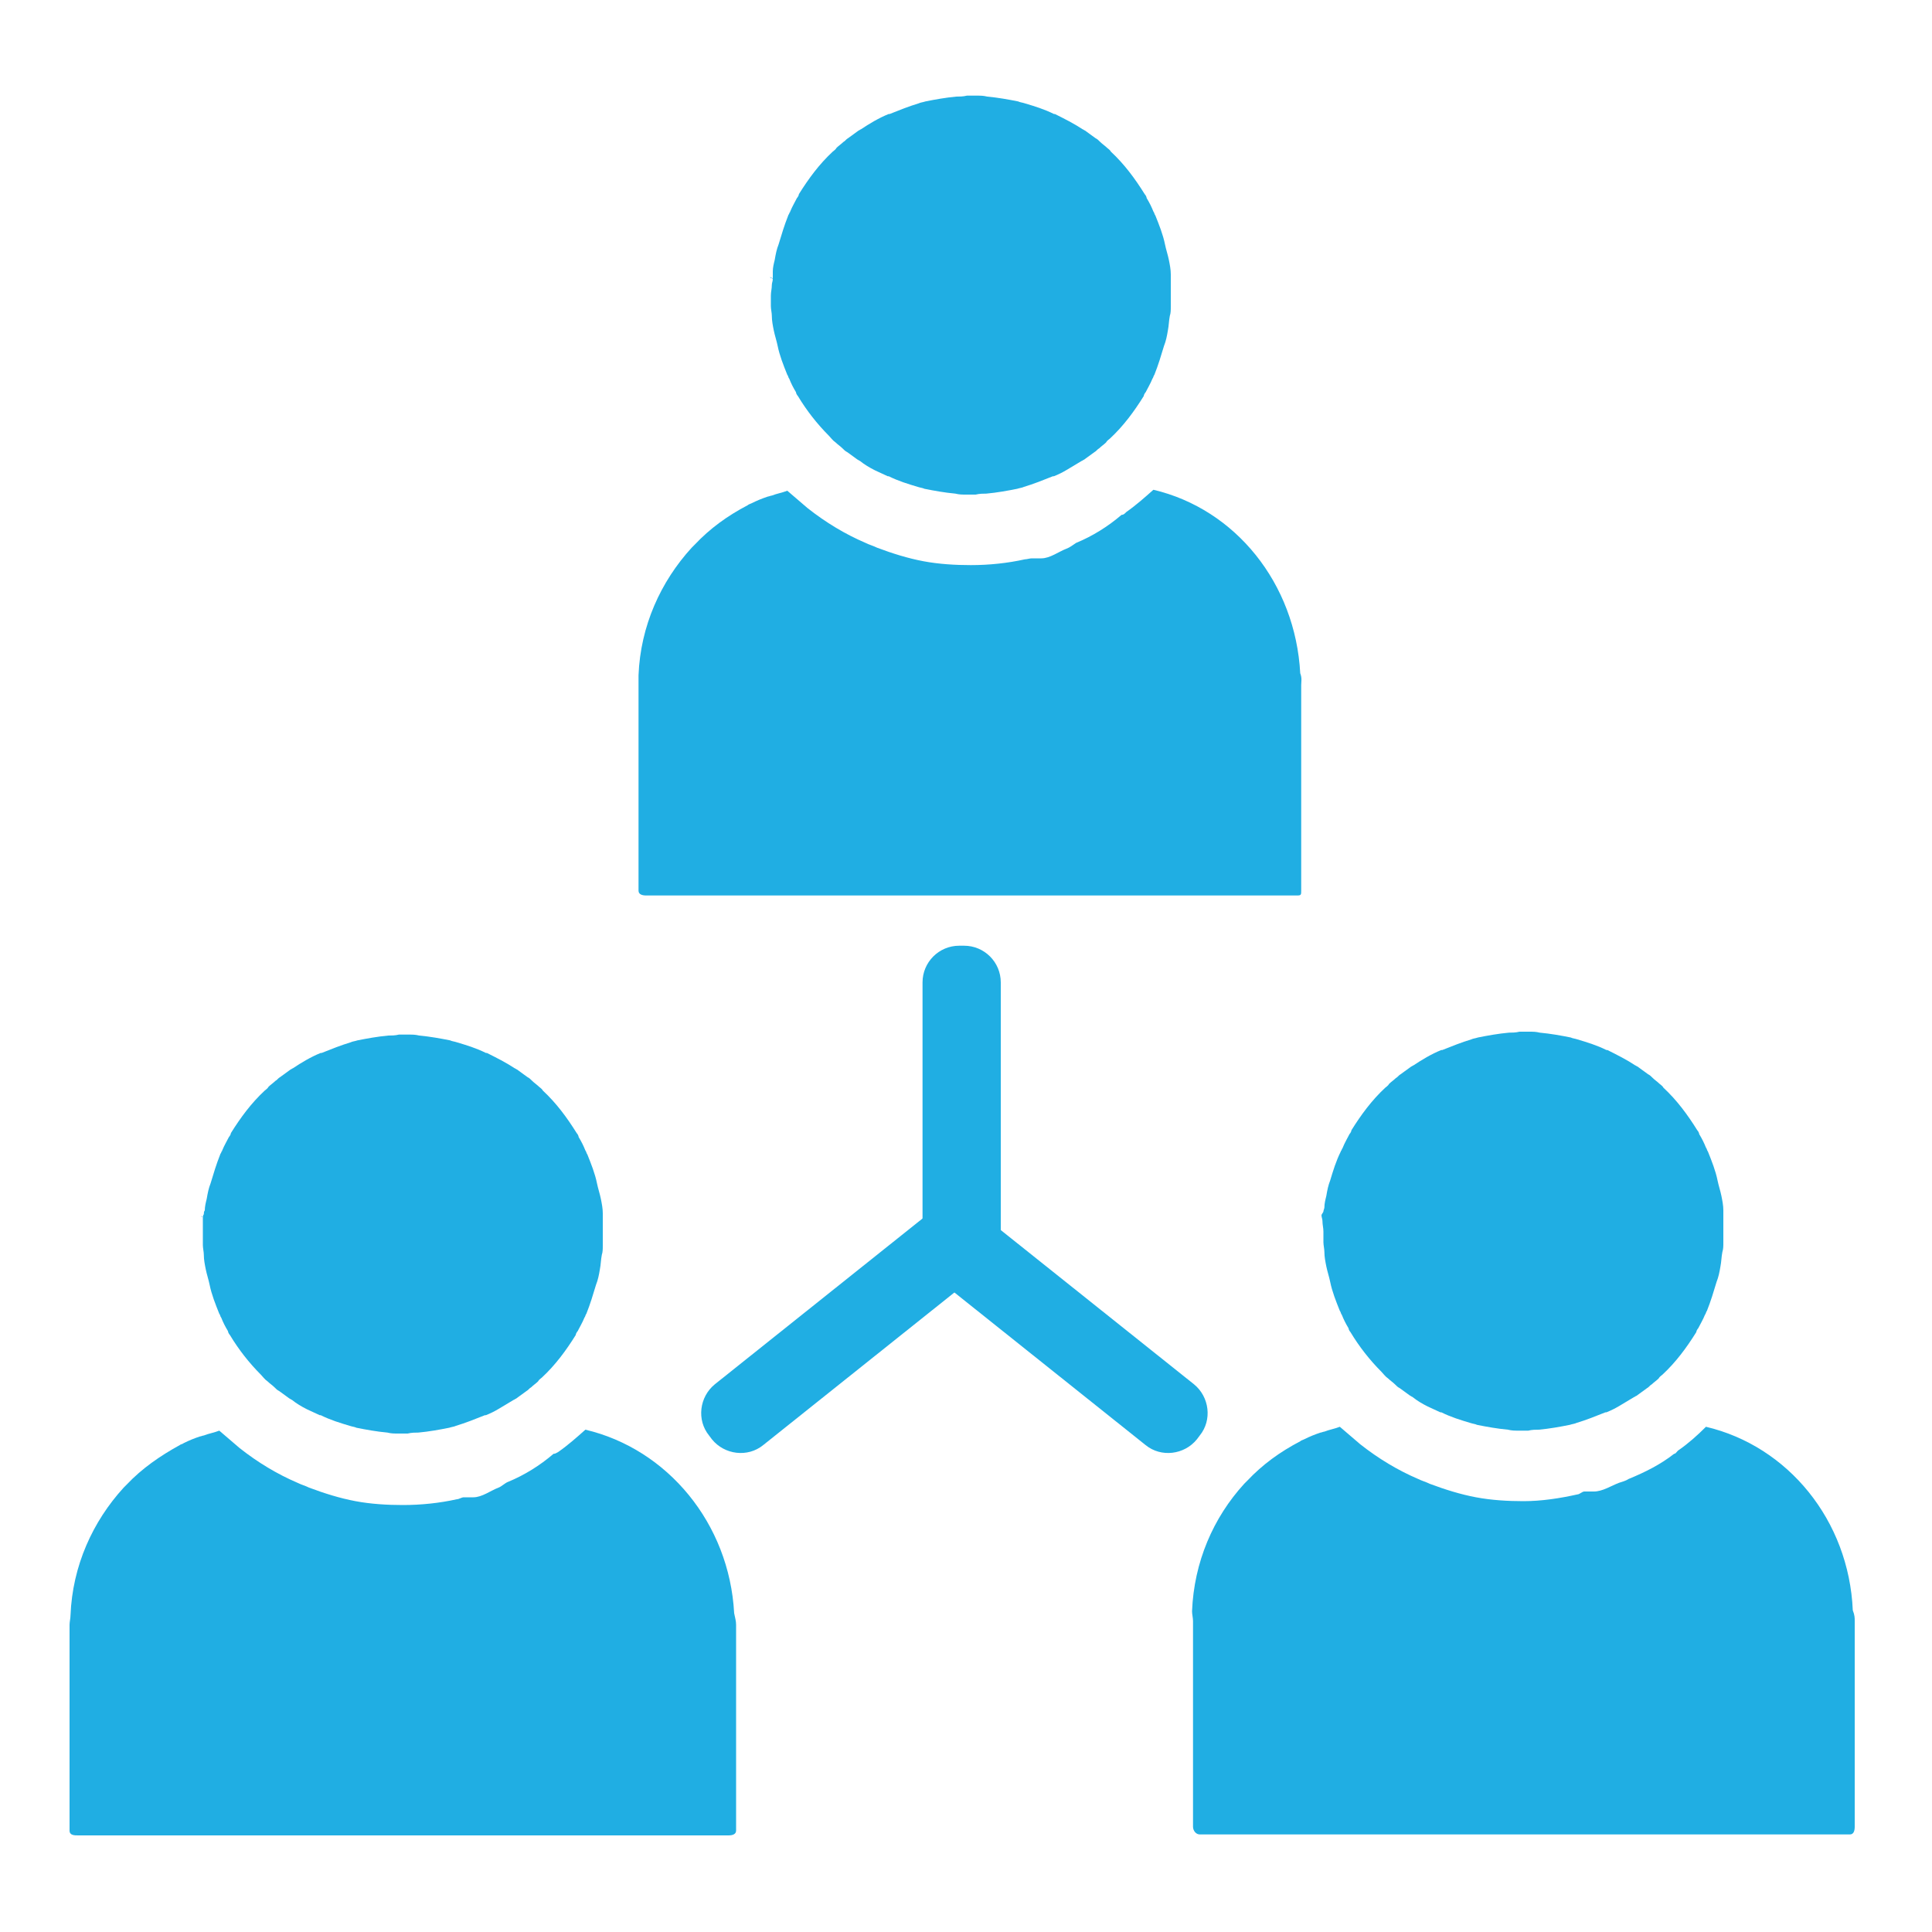 <?xml version="1.0" encoding="utf-8"?>
<!-- Generator: Adobe Illustrator 21.0.0, SVG Export Plug-In . SVG Version: 6.00 Build 0)  -->
<svg version="1.1" id="Layer_1" xmlns="http://www.w3.org/2000/svg" xmlns:xlink="http://www.w3.org/1999/xlink" x="0px" y="0px"
	 viewBox="0 0 200 200" style="enable-background:new 0 0 200 200;" xml:space="preserve">
<style type="text/css">
	.st0{fill:#20AEE3;}
</style>
<g>
	<g>
		<path class="st0" d="M121.2,30.6c0,0.4,0,0.7,0,1.1c0,0.4,0,0.7-0.1,1c-0.1,0.5-0.1,1-0.2,1.5c-0.1,0.6-0.2,1.1-0.4,1.6
			c-0.3,1-0.6,2-1,3c-0.1,0.1-0.1,0.3-0.2,0.4c-0.2,0.5-0.5,1-0.7,1.4c-0.1,0.1-0.2,0.3-0.2,0.4c-1,1.6-2.1,3.1-3.5,4.4
			c-0.1,0.1-0.3,0.2-0.4,0.4c-0.2,0.2-0.5,0.4-0.7,0.6c-0.2,0.1-0.3,0.3-0.5,0.4c-0.4,0.3-0.7,0.5-1.1,0.8c-0.1,0-0.1,0.1-0.2,0.1
			c-0.5,0.3-1,0.6-1.5,0.9c-0.5,0.3-0.9,0.5-1.4,0.7c0,0-0.1,0-0.1,0c-1,0.4-2,0.8-3,1.1c-0.2,0.1-0.4,0.1-0.7,0.2
			c-1,0.2-2.1,0.4-3.2,0.5c-0.3,0-0.7,0-1.1,0.1c-0.2,0-0.4,0-0.5,0c-0.2,0-0.4,0-0.5,0c-0.4,0-0.7,0-1.1-0.1
			c-1.1-0.1-2.2-0.3-3.2-0.5c-0.2-0.1-0.4-0.1-0.7-0.2c-1-0.3-2-0.6-3-1.1c0,0-0.1,0-0.1,0c-0.4-0.2-0.9-0.4-1.3-0.6
			c-0.6-0.3-1.1-0.6-1.6-1c-0.1,0-0.1-0.1-0.2-0.1c-0.4-0.3-0.7-0.5-1.1-0.8c-0.2-0.1-0.3-0.2-0.5-0.4c-0.2-0.2-0.5-0.4-0.7-0.6
			c-0.3-0.2-0.5-0.5-0.7-0.7c-1.2-1.2-2.3-2.6-3.2-4.1c-0.1-0.1-0.2-0.3-0.2-0.4c-0.3-0.5-0.5-0.9-0.7-1.4c-0.1-0.1-0.1-0.3-0.2-0.4
			c-0.4-1-0.8-2-1-3c-0.1-0.5-0.3-1.1-0.4-1.6c-0.1-0.5-0.2-1-0.2-1.5c0-0.3-0.1-0.7-0.1-1c0-0.4,0-0.7,0-1.1c0-0.4,0.1-0.7,0.1-1.1
			c0-0.2,0.1-0.4,0.1-0.6v0c0-0.1,0-0.3,0-0.4c0-0.1,0-0.3,0-0.4c0-0.4,0.1-0.8,0.2-1.2c0.1-0.6,0.2-1.1,0.4-1.6c0.3-1,0.6-2,1-3
			c0-0.1,0.1-0.1,0.1-0.2c0-0.1,0.1-0.1,0.1-0.2c0.2-0.5,0.5-1,0.7-1.4c0.1-0.1,0.2-0.3,0.2-0.4c1-1.6,2.1-3.1,3.5-4.4
			c0.1-0.1,0.3-0.2,0.4-0.4c0.2-0.2,0.5-0.4,0.7-0.6c0.2-0.1,0.3-0.3,0.5-0.4c0.4-0.3,0.7-0.5,1.1-0.8c0.1,0,0.1-0.1,0.2-0.1
			c0.9-0.6,1.9-1.2,2.9-1.6c0,0,0.1,0,0.1,0c1-0.4,2-0.8,3-1.1c0.2-0.1,0.4-0.1,0.7-0.2c1-0.2,2.1-0.4,3.2-0.5c0.3,0,0.7,0,1.1-0.1
			c0.2,0,0.4,0,0.5,0c0.2,0,0.4,0,0.5,0c0.4,0,0.7,0,1.1,0.1c1.1,0.1,2.2,0.3,3.2,0.5c0.2,0.1,0.4,0.1,0.7,0.2c1,0.3,2,0.6,3,1.1
			c0,0,0.1,0,0.1,0c1,0.5,2,1,2.9,1.6c0.1,0,0.1,0.1,0.2,0.1c0.4,0.3,0.7,0.5,1.1,0.8c0.2,0.1,0.3,0.2,0.5,0.4
			c0.2,0.2,0.5,0.4,0.7,0.6c0.1,0.1,0.3,0.2,0.4,0.4c1.4,1.3,2.5,2.8,3.5,4.4c0.1,0.1,0.2,0.3,0.2,0.4c0.3,0.5,0.5,0.9,0.7,1.4
			c0.1,0.1,0.1,0.3,0.2,0.4c0.4,1,0.8,2,1,3c0.1,0.5,0.3,1.1,0.4,1.6c0.1,0.5,0.2,1,0.2,1.5c0,0.2,0,0.3,0,0.5c0,0.2,0,0.4,0,0.6
			C121.2,29.9,121.2,30.3,121.2,30.6z"/>
		<path class="st0" d="M80.1,28.9C80.1,28.9,80.1,28.9,80.1,28.9C80.1,28.9,80.1,28.9,80.1,28.9L80.1,28.9
			C80.1,28.9,80.1,28.9,80.1,28.9z M79.7,28.7C79.7,28.7,79.7,28.7,79.7,28.7c0.2,0.1,0.2,0.1,0.4,0.2c0,0,0,0-0.1,0
			C79.9,28.8,79.8,28.7,79.7,28.7z"/>
		<path class="st0" d="M79.7,28.7c0.1,0,0.2,0.1,0.3,0.1C79.9,28.8,79.8,28.8,79.7,28.7C79.7,28.7,79.7,28.7,79.7,28.7z"/>
		<path class="st0" d="M80.1,28.9L80.1,28.9C80.1,28.9,80.1,28.9,80.1,28.9C80.1,28.9,80.1,28.9,80.1,28.9
			C80.1,28.9,80.1,28.9,80.1,28.9z"/>
	</g>
	<path class="st0" d="M134.7,70.9v21.3c0,0.4,0,0.5-0.4,0.5H66.9c-0.4,0-0.8-0.1-0.8-0.5V70.9c0-0.3,0-0.7,0-1
		c0.2-5.1,2.3-9.7,5.5-13.2c0.1-0.1,0.2-0.2,0.3-0.3c1.6-1.7,3.4-3,5.5-4.1c0.1-0.1,0.2-0.1,0.4-0.2c0.6-0.3,1.1-0.5,1.7-0.7
		c0.1,0,0.3-0.1,0.4-0.1c0.5-0.2,1.1-0.3,1.6-0.5c0.7,0.6,1.4,1.2,2.1,1.8c1.9,1.5,3.9,2.7,6,3.6c0.4,0.2,0.8,0.3,1.2,0.5
		c1.6,0.6,3.2,1.1,4.8,1.4c1.6,0.3,3.3,0.4,4.9,0.4c1.9,0,3.8-0.2,5.6-0.6c0.2,0,0.5-0.1,0.7-0.1c0,0,0,0,0,0c0.3,0,0.7,0,1,0
		c0,0,0,0,0,0c0.9,0,1.8-0.7,2.6-1c0.3-0.1,0.7-0.4,1-0.6c1.7-0.7,3.3-1.7,4.7-2.9c0,0,0,0,0,0c0.2,0,0.3-0.1,0.5-0.3
		c1-0.7,1.9-1.5,2.8-2.3c8.5,2,14.7,9.7,15.2,19C134.8,70.2,134.7,70.6,134.7,70.9z"/>
</g>
<g>
	<g>
		<path class="st0" d="M62.4,127.8c0,0.4,0,0.7,0,1.1c0,0.4,0,0.7-0.1,1c-0.1,0.5-0.1,1-0.2,1.5c-0.1,0.6-0.2,1.1-0.4,1.6
			c-0.3,1-0.6,2-1,3c-0.1,0.1-0.1,0.3-0.2,0.4c-0.2,0.5-0.5,1-0.7,1.4c-0.1,0.1-0.2,0.3-0.2,0.4c-1,1.6-2.1,3.1-3.5,4.4
			c-0.1,0.1-0.3,0.2-0.4,0.4c-0.2,0.2-0.5,0.4-0.7,0.6c-0.2,0.1-0.3,0.3-0.5,0.4c-0.4,0.3-0.7,0.5-1.1,0.8c-0.1,0-0.1,0.1-0.2,0.1
			c-0.5,0.3-1,0.6-1.5,0.9c-0.5,0.3-0.9,0.5-1.4,0.7c0,0-0.1,0-0.1,0c-1,0.4-2,0.8-3,1.1c-0.2,0.1-0.4,0.1-0.7,0.2
			c-1,0.2-2.1,0.4-3.2,0.5c-0.3,0-0.7,0-1.1,0.1c-0.2,0-0.4,0-0.5,0c-0.2,0-0.4,0-0.5,0c-0.4,0-0.7,0-1.1-0.1
			c-1.1-0.1-2.2-0.3-3.2-0.5c-0.2-0.1-0.4-0.1-0.7-0.2c-1-0.3-2-0.6-3-1.1c0,0-0.1,0-0.1,0c-0.4-0.2-0.9-0.4-1.3-0.6
			c-0.6-0.3-1.1-0.6-1.6-1c-0.1,0-0.1-0.1-0.2-0.1c-0.4-0.3-0.7-0.5-1.1-0.8c-0.2-0.1-0.3-0.2-0.5-0.4c-0.2-0.2-0.5-0.4-0.7-0.6
			c-0.3-0.2-0.5-0.5-0.7-0.7c-1.2-1.2-2.3-2.6-3.2-4.1c-0.1-0.1-0.2-0.3-0.2-0.4c-0.3-0.5-0.5-0.9-0.7-1.4c-0.1-0.1-0.1-0.3-0.2-0.4
			c-0.4-1-0.8-2-1-3c-0.1-0.5-0.3-1.1-0.4-1.6c-0.1-0.5-0.2-1-0.2-1.5c0-0.3-0.1-0.7-0.1-1c0-0.4,0-0.7,0-1.1s0-0.7,0-1.1
			c0-0.2,0-0.4,0-0.6v0c0-0.1,0-0.3,0.1-0.4c0-0.1,0-0.3,0.1-0.4c0-0.4,0.1-0.8,0.2-1.2c0.1-0.6,0.2-1.1,0.4-1.6c0.3-1,0.6-2,1-3
			c0-0.1,0.1-0.1,0.1-0.2s0.1-0.1,0.1-0.2c0.2-0.5,0.5-1,0.7-1.4c0.1-0.1,0.2-0.3,0.2-0.4c1-1.6,2.1-3.1,3.5-4.4
			c0.1-0.1,0.3-0.2,0.4-0.4c0.2-0.2,0.5-0.4,0.7-0.6c0.2-0.1,0.3-0.3,0.5-0.4c0.4-0.3,0.7-0.5,1.1-0.8c0.1,0,0.1-0.1,0.2-0.1
			c0.9-0.6,1.9-1.2,2.9-1.6c0,0,0.1,0,0.1,0c1-0.4,2-0.8,3-1.1c0.2-0.1,0.4-0.1,0.7-0.2c1-0.2,2.1-0.4,3.2-0.5c0.3,0,0.7,0,1.1-0.1
			c0.2,0,0.4,0,0.5,0c0.2,0,0.4,0,0.5,0c0.4,0,0.7,0,1.1,0.1c1.1,0.1,2.2,0.3,3.2,0.5c0.2,0.1,0.4,0.1,0.7,0.2c1,0.3,2,0.6,3,1.1
			c0,0,0.1,0,0.1,0c1,0.5,2,1,2.9,1.6c0.1,0,0.1,0.1,0.2,0.1c0.4,0.3,0.7,0.5,1.1,0.8c0.2,0.1,0.3,0.2,0.5,0.4
			c0.2,0.2,0.5,0.4,0.7,0.6c0.1,0.1,0.3,0.2,0.4,0.4c1.4,1.3,2.5,2.8,3.5,4.4c0.1,0.1,0.2,0.3,0.2,0.4c0.3,0.5,0.5,0.9,0.7,1.4
			c0.1,0.1,0.1,0.3,0.2,0.4c0.4,1,0.8,2,1,3c0.1,0.5,0.3,1.1,0.4,1.6c0.1,0.5,0.2,1,0.2,1.5c0,0.2,0,0.3,0,0.5c0,0.2,0,0.4,0,0.6
			C62.4,127.1,62.4,127.5,62.4,127.8z"/>
		<path class="st0" d="M21.2,126.1C21.2,126.1,21.2,126.1,21.2,126.1C21.2,126.1,21.2,126.1,21.2,126.1L21.2,126.1
			C21.2,126.1,21.2,126.1,21.2,126.1z M20.8,125.9C20.9,125.9,20.9,126,20.8,125.9c0.2,0.1,0.2,0.1,0.4,0.2c0,0,0,0-0.1,0
			C21.1,126,20.9,126,20.8,125.9z"/>
		<path class="st0" d="M20.8,125.9c0.1,0,0.2,0.1,0.3,0.1C21.1,126,21,126,20.8,125.9C20.9,126,20.9,125.9,20.8,125.9z"/>
		<path class="st0" d="M21.2,126.1L21.2,126.1C21.2,126.1,21.2,126.1,21.2,126.1C21.2,126.1,21.2,126.1,21.2,126.1
			C21.2,126.1,21.2,126.1,21.2,126.1z"/>
	</g>
	<path class="st0" d="M76.2,168.2v21.3c0,0.4-0.4,0.5-0.8,0.5H8.1c-0.4,0-0.9,0-0.9-0.5v-21.3c0-0.3,0.1-0.7,0.1-1
		c0.2-5.1,2.3-9.7,5.5-13.2c0.1-0.1,0.2-0.2,0.3-0.3c1.6-1.7,3.5-3,5.5-4.1c0.1-0.1,0.3-0.1,0.4-0.2c0.6-0.3,1.1-0.5,1.7-0.7
		c0.1,0,0.3-0.1,0.4-0.1c0.5-0.2,1.1-0.3,1.6-0.5c0.7,0.6,1.4,1.2,2.1,1.8c1.9,1.5,3.9,2.7,6,3.6c0.4,0.2,0.8,0.3,1.2,0.5
		c1.6,0.6,3.2,1.1,4.8,1.4c1.6,0.3,3.3,0.4,4.9,0.4c1.9,0,3.8-0.2,5.6-0.6c0.2,0,0.5-0.2,0.7-0.2c0,0,0,0,0,0c0.3,0,0.7,0,1,0
		c0,0,0,0,0,0c0.9,0,1.8-0.7,2.6-1c0.3-0.1,0.7-0.5,1-0.6c1.7-0.7,3.3-1.7,4.7-2.9c0,0,0,0,0,0c0.2,0,0.3-0.1,0.5-0.2
		c1-0.7,1.9-1.5,2.8-2.3c8.5,2,14.9,9.7,15.4,19C76.1,167.5,76.2,167.8,76.2,168.2z"/>
</g>
<g>
	<g>
		<path class="st0" d="M178.4,127.5c0,0.4,0,0.7,0,1.1c0,0.4,0,0.7-0.1,1c-0.1,0.5-0.1,1-0.2,1.5c-0.1,0.6-0.2,1.1-0.4,1.6
			c-0.3,1-0.6,2-1,3c-0.1,0.1-0.1,0.3-0.2,0.4c-0.2,0.5-0.5,1-0.7,1.4c-0.1,0.1-0.2,0.3-0.2,0.4c-1,1.6-2.1,3.1-3.5,4.4
			c-0.1,0.1-0.3,0.2-0.4,0.4c-0.2,0.2-0.5,0.4-0.7,0.6c-0.2,0.1-0.3,0.3-0.5,0.4c-0.4,0.3-0.7,0.5-1.1,0.8c-0.1,0-0.1,0.1-0.2,0.1
			c-0.5,0.3-1,0.6-1.5,0.9c-0.5,0.3-0.9,0.5-1.4,0.7c0,0-0.1,0-0.1,0c-1,0.4-2,0.8-3,1.1c-0.2,0.1-0.4,0.1-0.7,0.2
			c-1,0.2-2.1,0.4-3.2,0.5c-0.3,0-0.7,0-1.1,0.1c-0.2,0-0.4,0-0.5,0c-0.2,0-0.4,0-0.5,0c-0.4,0-0.7,0-1.1-0.1
			c-1.1-0.1-2.2-0.3-3.2-0.5c-0.2-0.1-0.4-0.1-0.7-0.2c-1-0.3-2-0.6-3-1.1c0,0-0.1,0-0.1,0c-0.4-0.2-0.9-0.4-1.3-0.6
			c-0.6-0.3-1.1-0.6-1.6-1c-0.1,0-0.1-0.1-0.2-0.1c-0.4-0.3-0.7-0.5-1.1-0.8c-0.2-0.1-0.3-0.2-0.5-0.4c-0.2-0.2-0.5-0.4-0.7-0.6
			c-0.3-0.2-0.5-0.5-0.7-0.7c-1.2-1.2-2.3-2.6-3.2-4.1c-0.1-0.1-0.2-0.3-0.2-0.4c-0.3-0.5-0.5-0.9-0.7-1.4c-0.1-0.1-0.1-0.3-0.2-0.4
			c-0.4-1-0.8-2-1-3c-0.1-0.5-0.3-1.1-0.4-1.6c-0.1-0.5-0.2-1-0.2-1.5c0-0.3-0.1-0.7-0.1-1c0-0.4,0-0.7,0-1.1s-0.1-0.7-0.1-1.1
			c0-0.2-0.1-0.4-0.1-0.6v0c0-0.1,0.2-0.3,0.2-0.4c0-0.1,0.1-0.3,0.1-0.4c0-0.4,0.1-0.8,0.2-1.2c0.1-0.6,0.2-1.1,0.4-1.6
			c0.3-1,0.6-2,1.1-3c0-0.1,0.1-0.1,0.1-0.2c0-0.1,0.1-0.1,0.1-0.2c0.2-0.5,0.5-1,0.7-1.4c0.1-0.1,0.2-0.3,0.2-0.4
			c1-1.6,2.1-3.1,3.5-4.4c0.1-0.1,0.3-0.2,0.4-0.4c0.2-0.2,0.5-0.4,0.7-0.6c0.2-0.1,0.3-0.3,0.5-0.4c0.4-0.3,0.7-0.5,1.1-0.8
			c0.1,0,0.1-0.1,0.2-0.1c0.9-0.6,1.9-1.2,2.9-1.6c0,0,0.1,0,0.1,0c1-0.4,2-0.8,3-1.1c0.2-0.1,0.4-0.1,0.7-0.2
			c1-0.2,2.1-0.4,3.2-0.5c0.3,0,0.7,0,1.1-0.1c0.2,0,0.4,0,0.5,0c0.2,0,0.4,0,0.5,0c0.4,0,0.7,0,1.1,0.1c1.1,0.1,2.2,0.3,3.2,0.5
			c0.2,0.1,0.4,0.1,0.7,0.2c1,0.3,2,0.6,3,1.1c0,0,0.1,0,0.1,0c1,0.5,2,1,2.9,1.6c0.1,0,0.1,0.1,0.2,0.1c0.4,0.3,0.7,0.5,1.1,0.8
			c0.2,0.1,0.3,0.2,0.5,0.4c0.2,0.2,0.5,0.4,0.7,0.6c0.1,0.1,0.3,0.2,0.4,0.4c1.4,1.3,2.5,2.8,3.5,4.4c0.1,0.1,0.2,0.3,0.2,0.4
			c0.3,0.5,0.5,0.9,0.7,1.4c0.1,0.1,0.1,0.3,0.2,0.4c0.4,1,0.8,2,1,3c0.1,0.5,0.3,1.1,0.4,1.6c0.1,0.5,0.2,1,0.2,1.5
			c0,0.2,0,0.3,0,0.5c0,0.2,0,0.4,0,0.6C178.4,126.8,178.4,127.1,178.4,127.5z"/>
		<path class="st0" d="M137.2,125.8C137.2,125.8,137.2,125.8,137.2,125.8C137.2,125.8,137.2,125.8,137.2,125.8L137.2,125.8
			C137.2,125.8,137.2,125.8,137.2,125.8z M136.9,125.6C136.9,125.6,136.9,125.6,136.9,125.6c0.2,0.1,0.2,0.1,0.4,0.2c0,0,0,0-0.1,0
			C137.1,125.7,137,125.6,136.9,125.6z"/>
		<path class="st0" d="M136.9,125.6c0.1,0,0.2,0.1,0.3,0.1C137.1,125.7,137,125.7,136.9,125.6C136.9,125.6,136.9,125.6,136.9,125.6z
			"/>
		<path class="st0" d="M137.2,125.8L137.2,125.8C137.2,125.8,137.2,125.8,137.2,125.8C137.2,125.8,137.2,125.8,137.2,125.8
			C137.2,125.8,137.2,125.8,137.2,125.8z"/>
	</g>
	<path class="st0" d="M192,167.8v21.3c0,0.4-0.1,0.8-0.5,0.8h-67.3c-0.4,0-0.7-0.4-0.7-0.8v-21.3c0-0.3-0.1-0.7-0.1-1
		c0.2-5.1,2.2-9.7,5.4-13.2c0.1-0.1,0.2-0.2,0.3-0.3c1.6-1.7,3.4-3,5.5-4.1c0.1-0.1,0.2-0.1,0.4-0.2c0.6-0.3,1.1-0.5,1.7-0.7
		c0.1,0,0.3-0.1,0.4-0.1c0.5-0.2,1.1-0.3,1.6-0.5c0.7,0.6,1.4,1.2,2.1,1.8c1.9,1.5,3.9,2.7,6,3.6c0.4,0.2,0.8,0.3,1.2,0.5
		c1.6,0.6,3.2,1.1,4.8,1.4c1.6,0.3,3.3,0.4,4.9,0.4c1.9,0,3.8-0.3,5.6-0.7c0.2,0,0.5-0.3,0.7-0.3c0,0,0,0,0,0c0.3,0,0.7,0,1,0
		c0,0,0,0,0,0c0.9,0,1.8-0.6,2.6-0.9c0.3-0.1,0.7-0.2,1-0.4c1.7-0.7,3.3-1.5,4.7-2.6c0,0,0,0,0,0c0.2,0,0.3-0.3,0.5-0.4
		c1-0.7,1.9-1.5,2.8-2.4c8.5,2,14.8,9.7,15.2,19C192,167.2,192,167.5,192,167.8z"/>
</g>
<path class="st0" d="M99.8,97.9h-0.5c-2.1,0-3.8,1.7-3.8,3.8v27.9c0,2.1,1.7,3.8,3.8,3.8h0.5c2.1,0,3.8-1.7,3.8-3.8v-27.9
	C103.6,99.6,101.9,97.9,99.8,97.9z"/>
<path class="st0" d="M96.5,126.5l-0.3,0.4c-1.3,1.6-1,4,0.6,5.3l21.8,17.4c1.6,1.3,4,1,5.3-0.6l0.3-0.4c1.3-1.6,1-4-0.6-5.3
	l-21.8-17.4C100.2,124.6,97.8,124.9,96.5,126.5z"/>
<path class="st0" d="M73.7,149l-0.3-0.4c-1.3-1.6-1-4,0.6-5.3l21.8-17.4c1.6-1.3,4-1,5.3,0.6l0.3,0.4c1.3,1.6,1,4-0.6,5.3L79,149.6
	C77.4,150.9,75,150.6,73.7,149z"/>
</svg>
